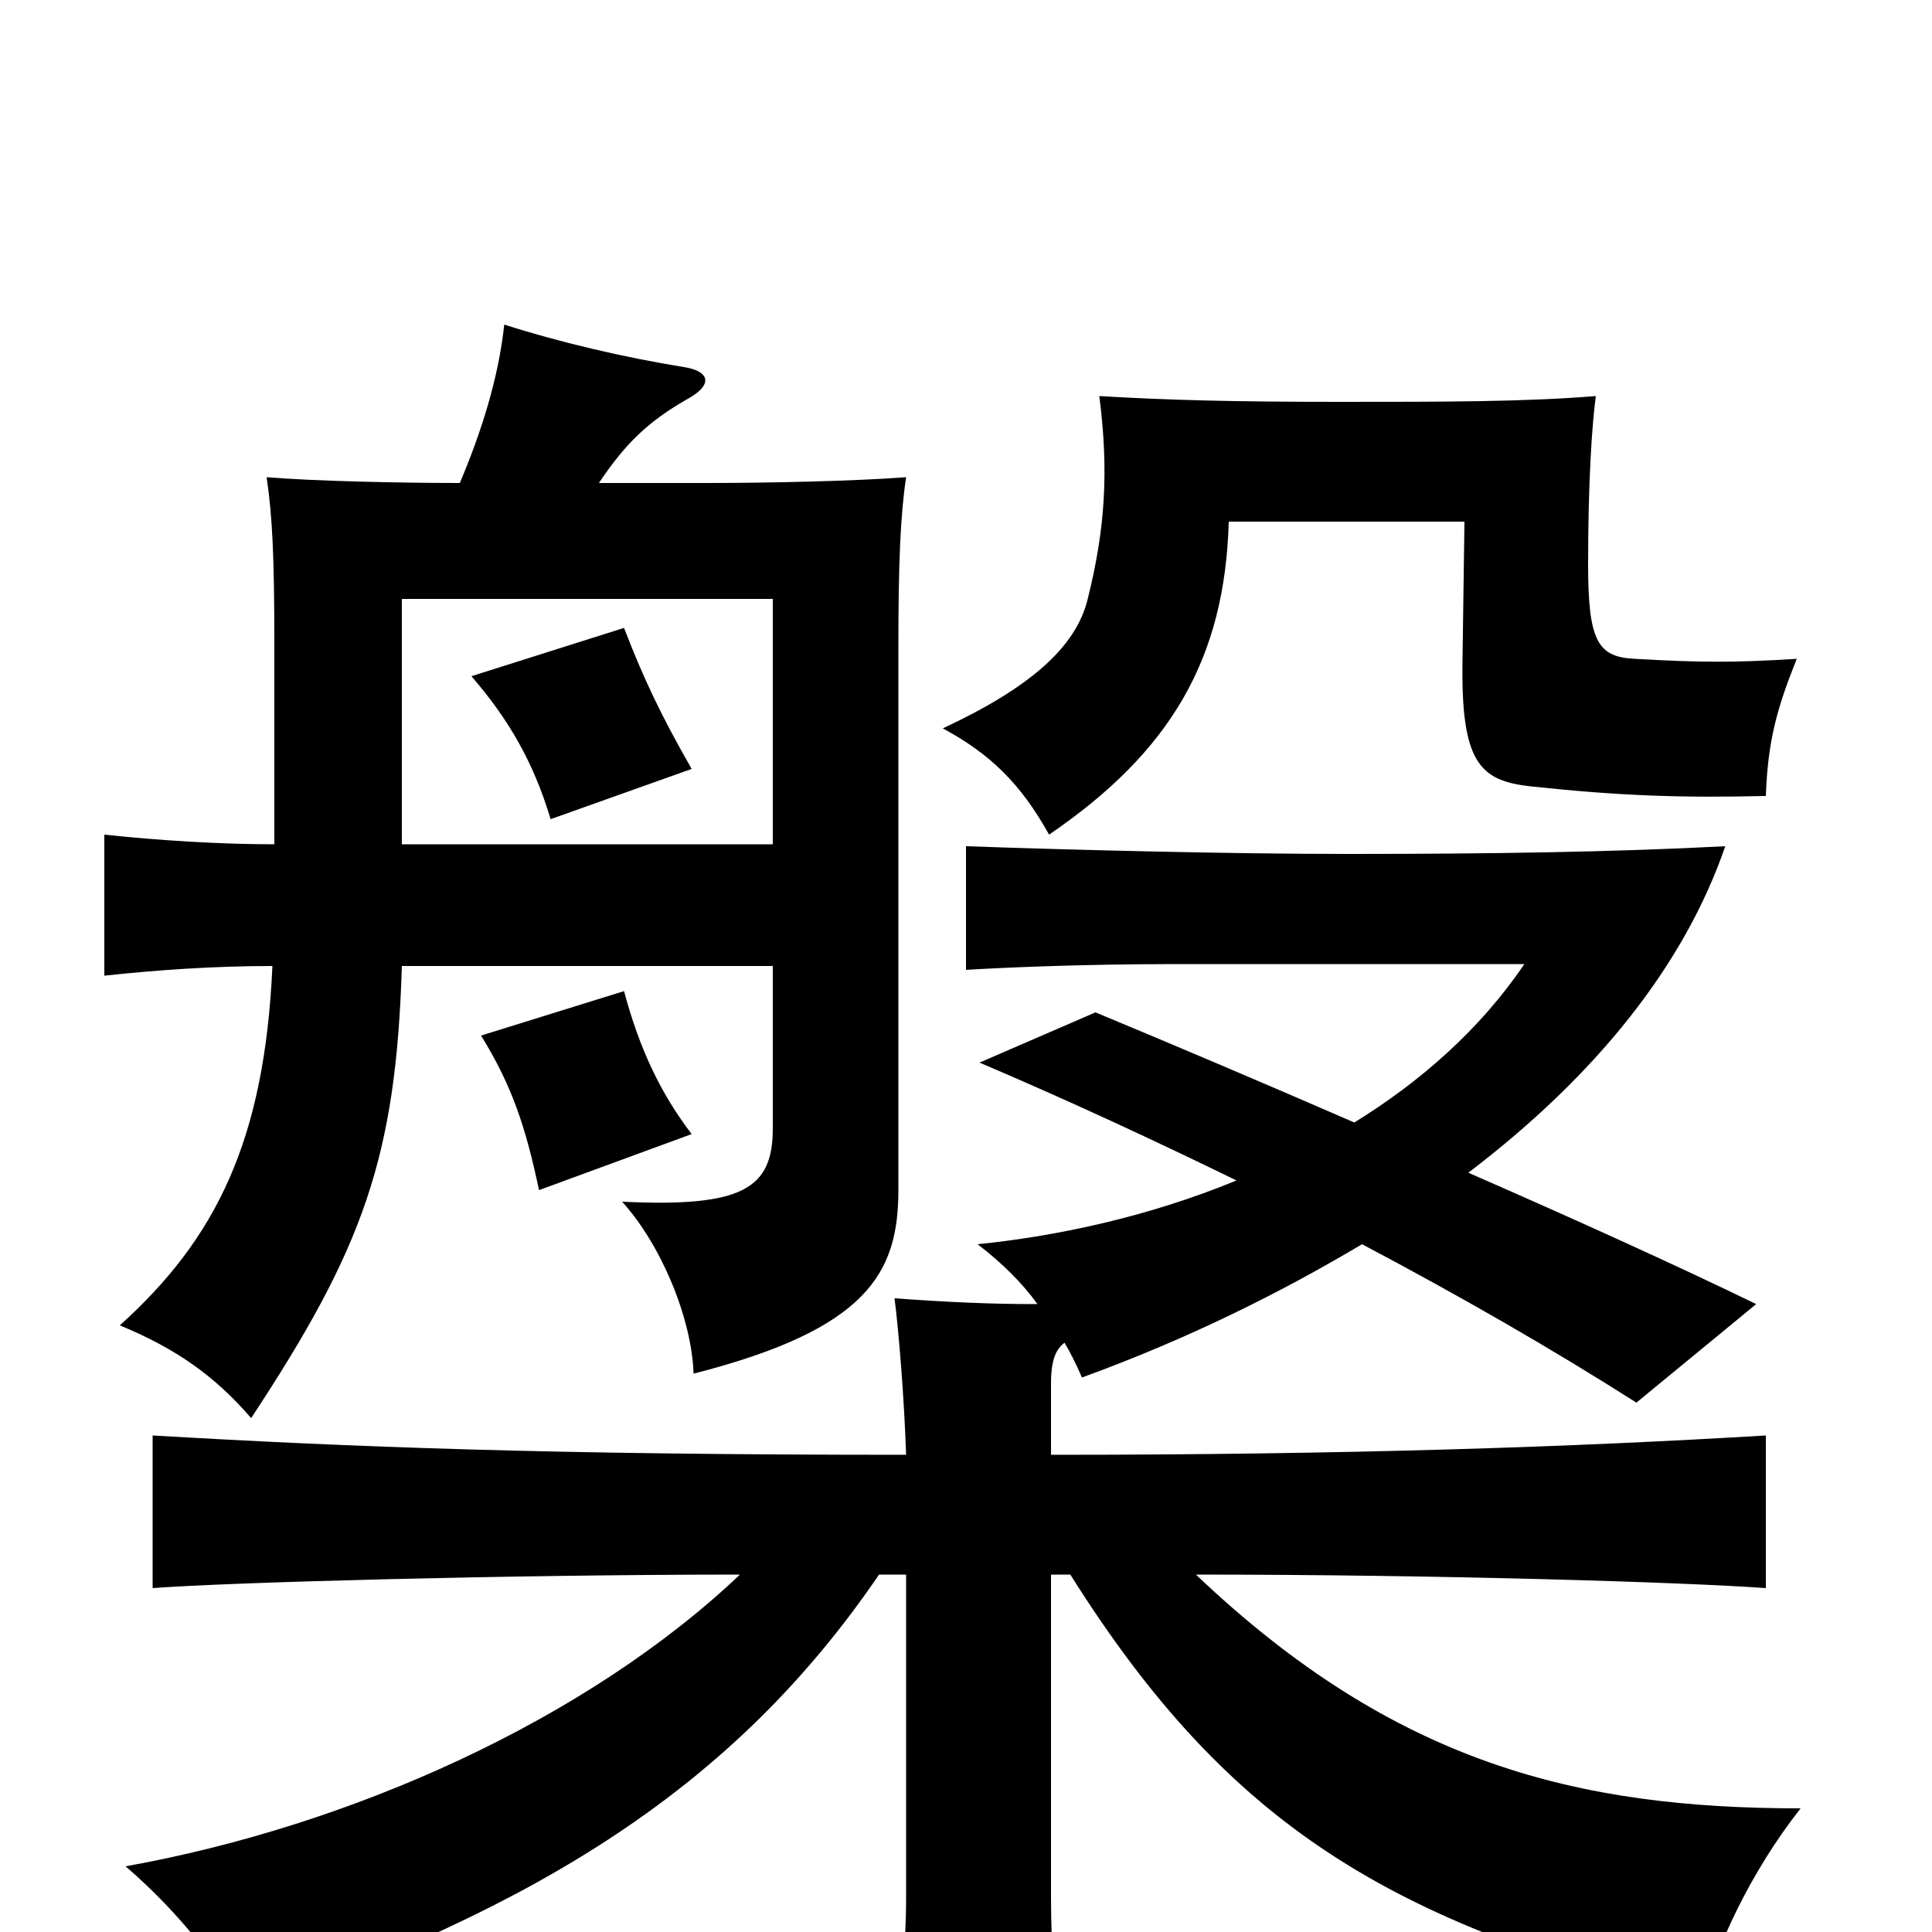 <svg xmlns="http://www.w3.org/2000/svg" viewBox="0 -1000 1000 1000">
	<path fill="#000000" d="M537 -325C512 -325 491 -326 463 -328C465 -313 468 -277 469 -247C285 -247 182 -251 79 -257V-178C118 -181 265 -185 383 -185C304 -110 182 -55 65 -34C94 -9 115 19 126 40C279 -13 380 -75 455 -185H469V-18C469 8 466 38 461 69H550C546 40 544 8 544 -18V-185H554C637 -53 721 -5 881 36C888 8 906 -31 932 -64C817 -64 722 -87 619 -185C746 -185 873 -181 914 -178V-257C814 -251 697 -247 544 -247V-284C544 -297 547 -302 551 -305C554 -300 557 -294 560 -287C615 -307 663 -331 705 -356C756 -329 803 -302 847 -274L909 -325C870 -344 815 -369 760 -393C827 -444 872 -501 893 -562C836 -559 772 -558 698 -558C637 -558 557 -560 500 -562V-498C516 -499 558 -501 609 -501H789C766 -467 735 -440 701 -419C655 -439 608 -459 567 -476L507 -450C554 -430 599 -409 640 -389C594 -370 546 -360 506 -356C519 -346 529 -336 537 -325ZM358 -602C342 -630 333 -649 323 -675L244 -650C263 -628 276 -606 285 -576ZM358 -413C342 -434 331 -457 323 -487L249 -464C265 -438 272 -417 279 -384ZM488 -623C512 -610 528 -595 543 -568C606 -611 634 -659 636 -730H758L757 -659C756 -605 766 -596 792 -593C839 -588 870 -587 914 -588C915 -617 920 -634 930 -659C898 -657 881 -657 846 -659C827 -660 822 -668 822 -708C822 -751 824 -780 826 -795C789 -792 748 -792 693 -792C636 -792 603 -793 569 -795C574 -756 572 -726 563 -690C557 -665 533 -644 488 -623ZM142 -563C114 -563 82 -565 54 -568V-495C82 -498 111 -500 141 -500C137 -410 112 -359 62 -314C91 -302 111 -288 130 -266C188 -354 205 -401 208 -500H400V-416C400 -385 385 -375 322 -378C342 -356 358 -318 359 -289C449 -312 465 -341 465 -384V-665C465 -708 466 -733 469 -753C443 -751 398 -750 366 -750H310C324 -771 336 -782 355 -793C370 -801 367 -808 354 -810C323 -815 289 -823 261 -832C258 -804 249 -776 238 -750C207 -750 162 -751 138 -753C141 -733 142 -711 142 -667ZM400 -563H208V-690H400Z"/>
</svg>